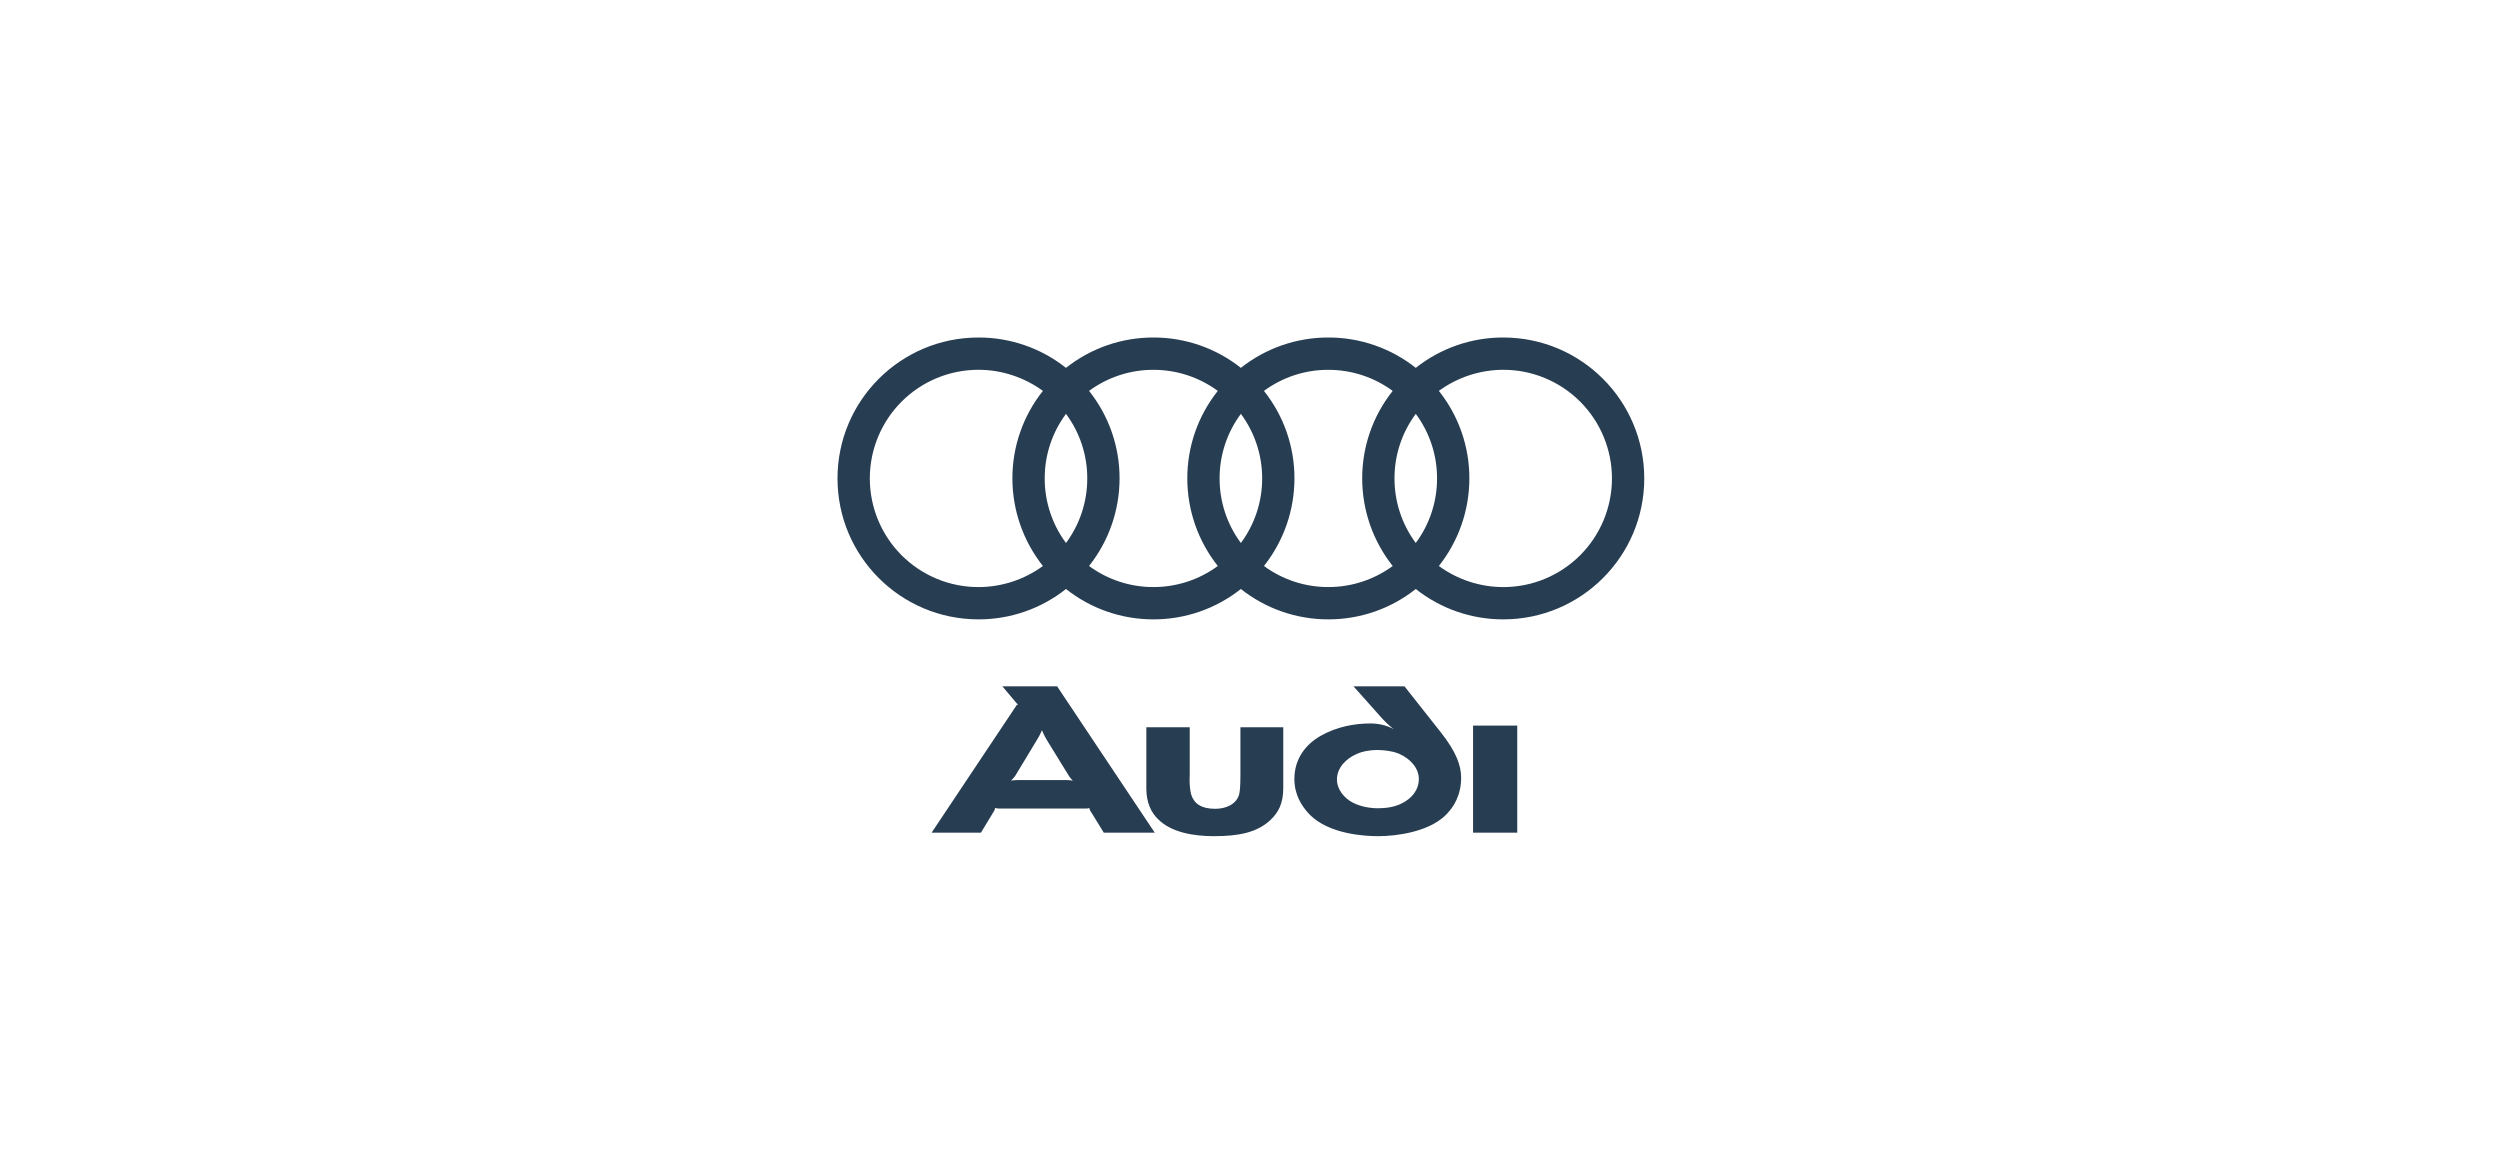 <svg width="200" height="93" viewBox="0 0 200 93" fill="none" xmlns="http://www.w3.org/2000/svg">
<g opacity="0.9">
<g clip-path="url(#clip0_1:264)">
<path d="M121.381 66.612V58.05H117.845V66.612H121.381ZM102.661 63.057V58.179H99.234V61.908C99.234 62.991 99.19 63.295 99.125 63.577C98.887 64.357 98.062 64.704 97.217 64.704C96.045 64.704 95.503 64.248 95.286 63.534C95.227 63.285 95.191 63.031 95.178 62.775C95.156 62.493 95.178 62.189 95.178 61.865V58.179H91.707V63.079C91.707 64.185 92.076 65.009 92.683 65.571C93.724 66.591 95.481 66.894 97.108 66.894C99.082 66.894 100.601 66.612 101.685 65.55C102.249 65.008 102.661 64.292 102.661 63.057ZM85.828 62.45C85.656 62.42 85.482 62.406 85.308 62.407H81.404C81.208 62.407 80.991 62.428 80.883 62.45C80.948 62.384 81.078 62.255 81.208 62.081L82.965 59.176C83.204 58.786 83.312 58.526 83.355 58.418C83.399 58.526 83.507 58.786 83.745 59.198L85.546 62.125C85.633 62.255 85.763 62.385 85.828 62.45ZM92.379 66.612L84.57 54.907H80.19L81.34 56.272C81.36 56.294 81.405 56.315 81.448 56.338C81.404 56.359 81.361 56.381 81.339 56.402L74.529 66.612H78.476L79.539 64.856C79.575 64.789 79.597 64.715 79.604 64.639C79.647 64.639 79.756 64.682 79.864 64.682H86.914C86.996 64.684 87.076 64.67 87.152 64.639C87.148 64.7 87.163 64.761 87.196 64.813L88.302 66.612H92.379ZM116.891 62.212C116.891 61.258 116.501 60.152 115.286 58.612L112.358 54.906H108.279L110.6 57.508C110.991 57.941 111.49 58.331 111.49 58.331C110.926 58.006 110.21 57.876 109.646 57.876C108.301 57.876 106.934 58.158 105.72 58.83C104.418 59.545 103.55 60.737 103.55 62.32C103.55 63.534 104.093 64.466 104.787 65.181C106.349 66.741 109.19 66.894 110.232 66.894C111.772 66.894 114.179 66.547 115.547 65.311C116.349 64.574 116.891 63.556 116.891 62.211V62.212ZM113.507 62.32C113.507 63.209 112.921 63.88 112.184 64.249C111.576 64.574 110.86 64.661 110.232 64.661C109.602 64.661 108.865 64.531 108.258 64.227C107.52 63.859 106.956 63.144 106.956 62.363C106.956 61.431 107.672 60.693 108.518 60.325C109.038 60.087 109.668 60 110.166 60C110.644 60 111.338 60.065 111.88 60.282C112.857 60.694 113.507 61.474 113.507 62.32ZM120.258 27C117.719 26.996 115.252 27.852 113.262 29.429C111.272 27.852 108.806 26.996 106.266 27C103.727 26.996 101.261 27.852 99.27 29.429C97.28 27.852 94.814 26.996 92.274 27C89.735 26.996 87.269 27.852 85.279 29.429C83.288 27.852 80.823 26.996 78.283 27C72.05 27 67 32.047 67 38.275C67 44.502 72.05 49.55 78.283 49.55C80.823 49.554 83.288 48.697 85.279 47.12C87.269 48.697 89.735 49.554 92.274 49.55C94.814 49.554 97.28 48.698 99.27 47.12C101.26 48.697 103.726 49.554 106.266 49.55C108.806 49.554 111.272 48.698 113.262 47.12C115.252 48.697 117.718 49.554 120.258 49.55C126.49 49.55 131.541 44.503 131.541 38.275C131.54 32.047 126.49 27 120.258 27ZM83.433 45.279C81.938 46.372 80.135 46.963 78.283 46.967C77.141 46.968 76.01 46.744 74.955 46.308C73.899 45.871 72.94 45.231 72.132 44.424C71.325 43.617 70.684 42.658 70.247 41.603C69.81 40.548 69.585 39.417 69.585 38.275C69.585 37.133 69.81 36.002 70.247 34.947C70.684 33.892 71.325 32.933 72.132 32.126C72.94 31.319 73.899 30.679 74.955 30.242C76.01 29.806 77.141 29.582 78.283 29.583C80.199 29.583 81.993 30.223 83.433 31.271C81.848 33.261 80.987 35.731 80.992 38.275C80.993 40.818 81.853 43.285 83.432 45.279H83.433ZM85.279 43.439C84.171 41.946 83.573 40.135 83.577 38.275C83.572 36.415 84.169 34.603 85.279 33.11C86.388 34.603 86.986 36.415 86.981 38.275C86.984 40.135 86.388 41.946 85.279 43.439ZM97.424 45.279C95.93 46.378 94.123 46.969 92.268 46.964C90.417 46.968 88.615 46.377 87.125 45.279C88.704 43.286 89.564 40.818 89.565 38.275C89.57 35.731 88.71 33.262 87.125 31.272C88.614 30.174 90.417 29.582 92.268 29.586C94.198 29.586 95.981 30.21 97.424 31.272C95.839 33.262 94.979 35.731 94.984 38.275C94.984 40.818 95.844 43.285 97.424 45.279ZM99.27 43.439C98.162 41.946 97.564 40.135 97.568 38.275C97.563 36.415 98.16 34.603 99.27 33.11C100.38 34.603 100.977 36.415 100.973 38.275C100.976 40.135 100.379 41.946 99.27 43.439ZM111.416 45.279C109.922 46.378 108.115 46.969 106.26 46.964C104.409 46.968 102.606 46.377 101.116 45.279C102.696 43.286 103.555 40.818 103.556 38.275C103.561 35.731 102.701 33.262 101.116 31.272C102.606 30.173 104.409 29.582 106.26 29.586C108.19 29.586 109.973 30.21 111.416 31.272C109.831 33.262 108.971 35.731 108.976 38.275C108.976 40.818 109.836 43.285 111.416 45.279ZM113.262 43.439C112.153 41.946 111.557 40.135 111.56 38.275C111.555 36.415 112.152 34.603 113.262 33.11C114.372 34.603 114.969 36.415 114.964 38.275C114.967 40.135 114.37 41.946 113.262 43.439ZM120.258 46.967C118.406 46.963 116.603 46.372 115.108 45.279C116.688 43.286 117.548 40.818 117.549 38.275C117.554 35.731 116.694 33.262 115.109 31.272C116.604 30.179 118.407 29.588 120.259 29.583C121.401 29.582 122.532 29.806 123.587 30.243C124.642 30.679 125.601 31.319 126.409 32.127C127.217 32.934 127.857 33.892 128.294 34.947C128.731 36.002 128.956 37.133 128.956 38.275C128.956 39.417 128.731 40.548 128.294 41.603C127.857 42.658 127.216 43.617 126.409 44.424C125.601 45.231 124.642 45.871 123.586 46.308C122.531 46.744 121.4 46.968 120.258 46.967Z" fill="#10283F"/>
</g>
</g>
<defs>
<clipPath id="clip0_1:264">
<rect width="65" height="40" fill="white" transform="translate(67 27)"/>
</clipPath>
</defs>
</svg>
